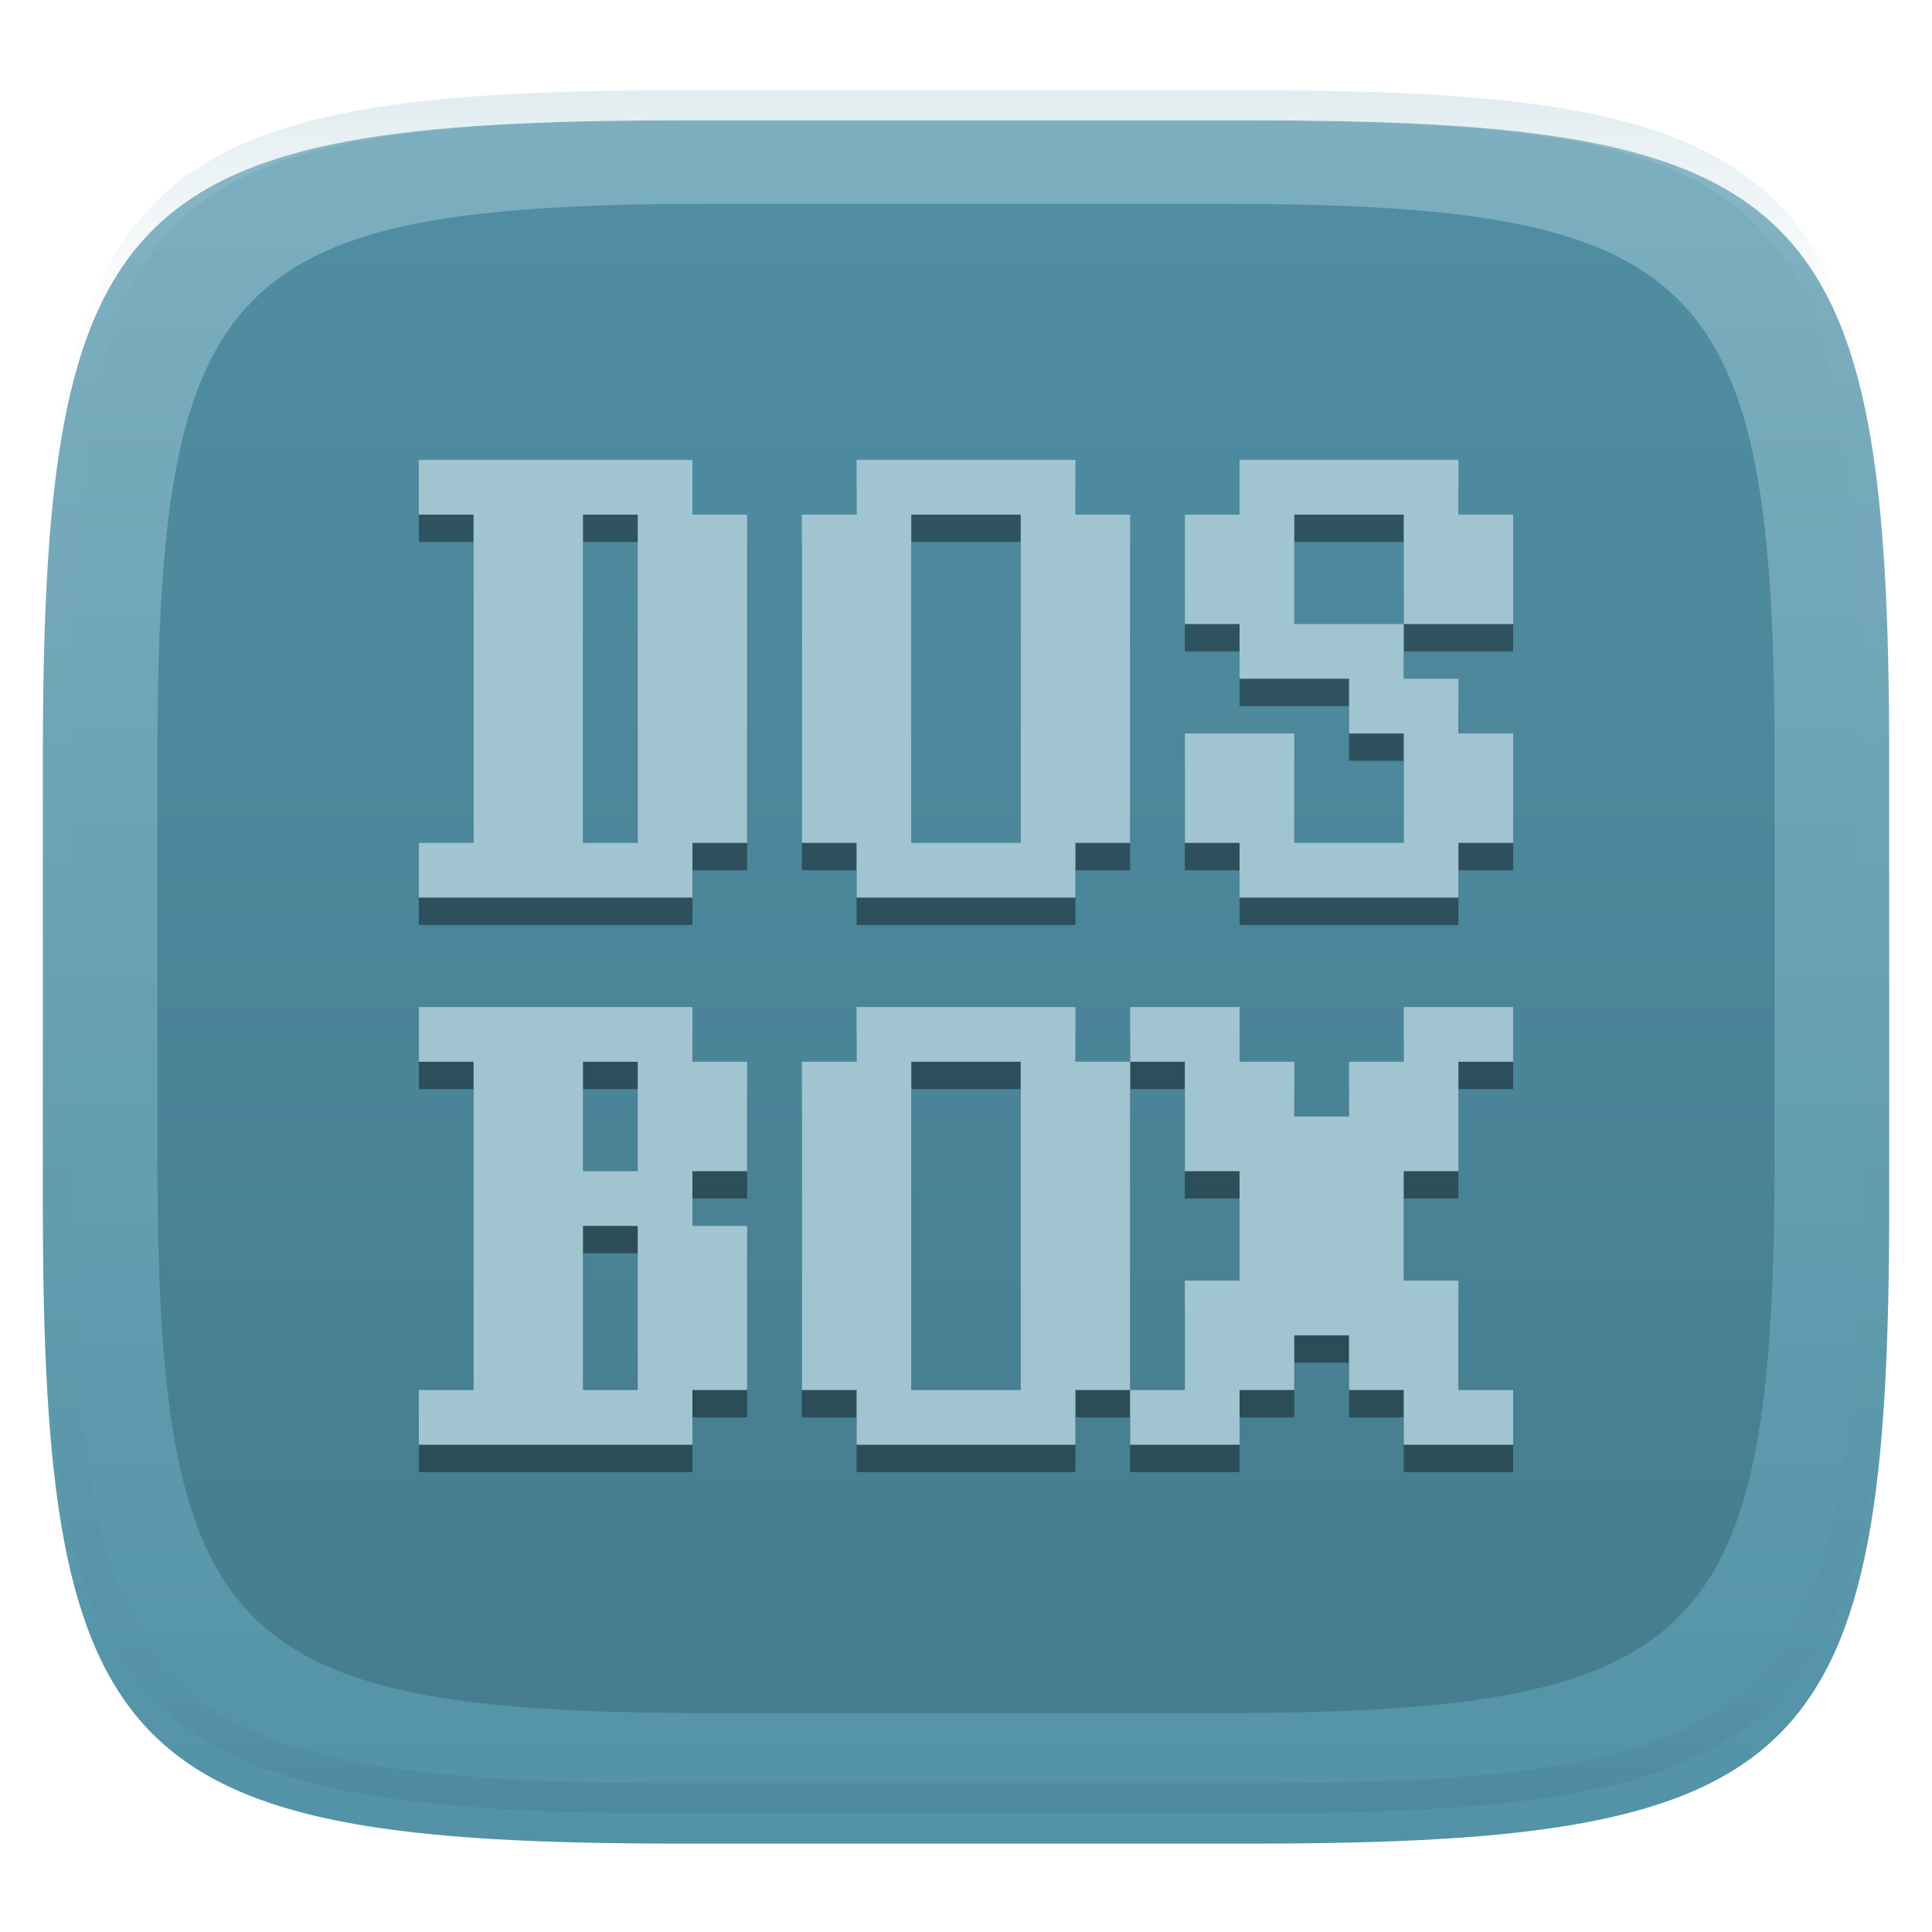 <svg xmlns="http://www.w3.org/2000/svg" style="isolation:isolate" width="256" height="256" viewBox="0 0 256 256">
 <defs>
  <filter id="rWK0uiWVnyAD2uDeuXkTSCnDVTDnZtTi" width="400%" height="400%" x="-200%" y="-200%" color-interpolation-filters="sRGB" filterUnits="objectBoundingBox">
   <feGaussianBlur xmlns="http://www.w3.org/2000/svg" in="SourceGraphic" stdDeviation="4.294"/>
   <feOffset xmlns="http://www.w3.org/2000/svg" dx="0" dy="4" result="pf_100_offsetBlur"/>
   <feFlood xmlns="http://www.w3.org/2000/svg" flood-opacity=".4"/>
   <feComposite xmlns="http://www.w3.org/2000/svg" in2="pf_100_offsetBlur" operator="in" result="pf_100_dropShadow"/>
   <feBlend xmlns="http://www.w3.org/2000/svg" in="SourceGraphic" in2="pf_100_dropShadow" mode="normal"/>
  </filter>
 </defs>
 <g filter="url(#rWK0uiWVnyAD2uDeuXkTSCnDVTDnZtTi)">
  <linearGradient id="_lgradient_18" x1="0" x2="0" y1="0" y2="1" gradientTransform="matrix(244.648,0,0,228.338,5.68,11.95)" gradientUnits="userSpaceOnUse">
   <stop offset="0%" style="stop-color:#7dafbf"/>
   <stop offset="100%" style="stop-color:#5292a7"/>
  </linearGradient>
  <path fill="url(#_lgradient_18)" d="M 165.689 11.95 C 239.745 11.95 250.328 22.507 250.328 96.494 L 250.328 155.745 C 250.328 229.731 239.745 240.288 165.689 240.288 L 90.319 240.288 C 16.264 240.288 5.68 229.731 5.68 155.745 L 5.68 96.494 C 5.68 22.507 16.264 11.95 90.319 11.95 L 165.689 11.95 Z"/>
 </g>
 <linearGradient id="_lgradient_19" x1="0" x2="0" y1="0" y2="1" gradientTransform="matrix(214.286,0,0,200,20.857,27)" gradientUnits="userSpaceOnUse">
  <stop offset="0%" style="stop-color:#508da2"/>
  <stop offset="100%" style="stop-color:#467d8f"/>
 </linearGradient>
 <path fill="url(#_lgradient_19)" d="M 161.008 27 C 225.873 27 235.143 36.247 235.143 101.051 L 235.143 152.949 C 235.143 217.753 225.873 227 161.008 227 L 94.992 227 C 30.127 227 20.857 217.753 20.857 152.949 L 20.857 101.051 C 20.857 36.247 30.127 27 94.992 27 L 161.008 27 Z"/>
 <g opacity=".4">
  <linearGradient id="_lgradient_20" x1=".517" x2=".517" y1="0" y2="1" gradientTransform="matrix(244.65,0,0,228.34,5.68,11.95)" gradientUnits="userSpaceOnUse">
   <stop offset="0%" style="stop-color:#b0ced8"/>
   <stop offset="12.5%" stop-opacity=".098" style="stop-color:#b0ced8"/>
   <stop offset="92.5%" stop-opacity=".098" style="stop-color:#365f6d"/>
   <stop offset="100%" stop-opacity=".498" style="stop-color:#365f6d"/>
  </linearGradient>
  <path fill="url(#_lgradient_20)" fill-rule="evenodd" d="M 165.068 11.951 C 169.396 11.941 173.724 11.991 178.052 12.089 C 181.927 12.167 185.803 12.315 189.678 12.541 C 193.131 12.737 196.583 13.022 200.026 13.395 C 203.085 13.73 206.144 14.181 209.174 14.741 C 211.889 15.243 214.574 15.881 217.22 16.657 C 219.62 17.355 221.971 18.219 224.243 19.241 C 226.358 20.184 228.384 21.304 230.302 22.591 C 232.142 23.829 233.863 25.244 235.437 26.806 C 237.001 28.378 238.417 30.088 239.656 31.925 C 240.945 33.841 242.066 35.865 243.02 37.967 C 244.043 40.247 244.909 42.585 245.617 44.972 C 246.394 47.615 247.034 50.297 247.535 53.009 C 248.096 56.035 248.548 59.081 248.883 62.136 C 249.257 65.575 249.542 69.014 249.739 72.462 C 249.965 76.323 250.112 80.194 250.201 84.055 C 250.289 88.378 250.339 92.701 250.329 97.014 L 250.329 155.226 C 250.339 159.549 250.289 163.862 250.201 168.185 C 250.112 172.056 249.965 175.917 249.739 179.778 C 249.542 183.226 249.257 186.675 248.883 190.104 C 248.548 193.159 248.096 196.215 247.535 199.241 C 247.034 201.943 246.394 204.625 245.617 207.268 C 244.909 209.655 244.043 212.003 243.02 214.273 C 242.066 216.385 240.945 218.399 239.656 220.315 C 238.417 222.152 237.001 223.872 235.437 225.434 C 233.863 226.996 232.142 228.411 230.302 229.649 C 228.384 230.936 226.358 232.056 224.243 232.999 C 221.971 234.021 219.62 234.885 217.22 235.593 C 214.574 236.369 211.889 237.007 209.174 237.499 C 206.144 238.068 203.085 238.51 200.026 238.845 C 196.583 239.218 193.131 239.503 189.678 239.699 C 185.803 239.925 181.927 240.073 178.052 240.161 C 173.724 240.249 169.396 240.299 165.068 240.289 L 90.942 240.289 C 86.614 240.299 82.286 240.249 77.958 240.161 C 74.083 240.073 70.207 239.925 66.332 239.699 C 62.879 239.503 59.427 239.218 55.984 238.845 C 52.925 238.51 49.866 238.068 46.836 237.499 C 44.121 237.007 41.436 236.369 38.79 235.593 C 36.39 234.885 34.039 234.021 31.767 232.999 C 29.652 232.056 27.626 230.936 25.708 229.649 C 23.868 228.411 22.147 226.996 20.573 225.434 C 19.009 223.872 17.593 222.152 16.354 220.315 C 15.065 218.399 13.944 216.385 12.99 214.273 C 11.967 212.003 11.101 209.655 10.393 207.268 C 9.616 204.625 8.976 201.943 8.475 199.241 C 7.914 196.215 7.462 193.159 7.127 190.104 C 6.753 186.675 6.468 183.226 6.271 179.778 C 6.045 175.917 5.898 172.056 5.809 168.185 C 5.721 163.862 5.671 159.549 5.681 155.226 L 5.681 97.014 C 5.671 92.701 5.721 88.378 5.809 84.055 C 5.898 80.194 6.045 76.323 6.271 72.462 C 6.468 69.014 6.753 65.575 7.127 62.136 C 7.462 59.081 7.914 56.035 8.475 53.009 C 8.976 50.297 9.616 47.615 10.393 44.972 C 11.101 42.585 11.967 40.247 12.99 37.967 C 13.944 35.865 15.065 33.841 16.354 31.925 C 17.593 30.088 19.009 28.378 20.573 26.806 C 22.147 25.244 23.868 23.829 25.708 22.591 C 27.626 21.304 29.652 20.184 31.767 19.241 C 34.039 18.219 36.39 17.355 38.79 16.657 C 41.436 15.881 44.121 15.243 46.836 14.741 C 49.866 14.181 52.925 13.73 55.984 13.395 C 59.427 13.022 62.879 12.737 66.332 12.541 C 70.207 12.315 74.083 12.167 77.958 12.089 C 82.286 11.991 86.614 11.941 90.942 11.951 L 165.068 11.951 Z M 165.078 15.96 C 169.376 15.95 173.675 15.999 177.973 16.087 C 181.8 16.176 185.626 16.323 189.452 16.539 C 192.836 16.736 196.219 17.011 199.583 17.384 C 202.554 17.699 205.515 18.131 208.446 18.681 C 211.023 19.153 213.58 19.762 216.099 20.499 C 218.322 21.147 220.495 21.953 222.6 22.896 C 224.509 23.751 226.338 24.763 228.069 25.922 C 229.692 27.013 231.207 28.26 232.594 29.646 C 233.981 31.031 235.23 32.544 236.332 34.165 C 237.492 35.894 238.506 37.712 239.361 39.608 C 240.306 41.72 241.112 43.892 241.761 46.102 C 242.509 48.617 243.109 51.162 243.591 53.736 C 244.132 56.664 244.565 59.611 244.889 62.578 C 245.263 65.938 245.539 69.308 245.735 72.688 C 245.952 76.51 246.109 80.322 246.188 84.144 C 246.276 88.437 246.325 92.721 246.325 97.014 C 246.325 97.014 246.325 97.014 246.325 97.014 L 246.325 155.226 C 246.325 155.226 246.325 155.226 246.325 155.226 C 246.325 159.519 246.276 163.803 246.188 168.096 C 246.109 171.918 245.952 175.74 245.735 179.552 C 245.539 182.932 245.263 186.302 244.889 189.672 C 244.565 192.629 244.132 195.576 243.591 198.504 C 243.109 201.078 242.509 203.623 241.761 206.138 C 241.112 208.358 240.306 210.52 239.361 212.632 C 238.506 214.528 237.492 216.356 236.332 218.075 C 235.23 219.706 233.981 221.219 232.594 222.604 C 231.207 223.98 229.692 225.227 228.069 226.318 C 226.338 227.477 224.509 228.489 222.6 229.344 C 220.495 230.297 218.322 231.093 216.099 231.741 C 213.58 232.478 211.023 233.087 208.446 233.559 C 205.515 234.109 202.554 234.541 199.583 234.865 C 196.219 235.229 192.836 235.514 189.452 235.701 C 185.626 235.917 181.8 236.074 177.973 236.153 C 173.675 236.251 169.376 236.29 165.078 236.29 C 165.078 236.29 165.078 236.29 165.068 236.29 L 90.942 236.29 C 90.932 236.29 90.932 236.29 90.932 236.29 C 86.634 236.29 82.335 236.251 78.037 236.153 C 74.21 236.074 70.384 235.917 66.558 235.701 C 63.174 235.514 59.791 235.229 56.427 234.865 C 53.456 234.541 50.495 234.109 47.564 233.559 C 44.987 233.087 42.43 232.478 39.911 231.741 C 37.688 231.093 35.515 230.297 33.41 229.344 C 31.501 228.489 29.672 227.477 27.941 226.318 C 26.318 225.227 24.803 223.98 23.416 222.604 C 22.029 221.219 20.78 219.706 19.678 218.075 C 18.518 216.356 17.504 214.528 16.649 212.632 C 15.704 210.52 14.898 208.358 14.249 206.138 C 13.501 203.623 12.901 201.078 12.419 198.504 C 11.878 195.576 11.445 192.629 11.121 189.672 C 10.747 186.302 10.472 182.932 10.275 179.552 C 10.058 175.74 9.901 171.918 9.822 168.096 C 9.734 163.803 9.685 159.519 9.685 155.226 C 9.685 155.226 9.685 155.226 9.685 155.226 L 9.685 97.014 C 9.685 97.014 9.685 97.014 9.685 97.014 C 9.685 92.721 9.734 88.437 9.822 84.144 C 9.901 80.322 10.058 76.51 10.275 72.688 C 10.472 69.308 10.747 65.938 11.121 62.578 C 11.445 59.611 11.878 56.664 12.419 53.736 C 12.901 51.162 13.501 48.617 14.249 46.102 C 14.898 43.892 15.704 41.72 16.649 39.608 C 17.504 37.712 18.518 35.894 19.678 34.165 C 20.78 32.544 22.029 31.031 23.416 29.646 C 24.803 28.26 26.318 27.013 27.941 25.922 C 29.672 24.763 31.501 23.751 33.41 22.896 C 35.515 21.953 37.688 21.147 39.911 20.499 C 42.43 19.762 44.987 19.153 47.564 18.681 C 50.495 18.131 53.456 17.699 56.427 17.384 C 59.791 17.011 63.174 16.736 66.558 16.539 C 70.384 16.323 74.21 16.176 78.037 16.087 C 82.335 15.999 86.634 15.95 90.932 15.96 C 90.932 15.96 90.932 15.96 90.942 15.96 L 165.068 15.96 C 165.078 15.96 165.078 15.96 165.078 15.96 Z"/>
 </g>
 <g>
  <defs>
   <filter id="9LFyjNBPB4qu8rtNHUHNWutbGLecJwzd" width="400%" height="400%" x="-200%" y="-200%" color-interpolation-filters="sRGB" filterUnits="objectBoundingBox">
    <feGaussianBlur xmlns="http://www.w3.org/2000/svg" stdDeviation="4.294"/>
   </filter>
  </defs>
  <g opacity=".4" filter="url(#9LFyjNBPB4qu8rtNHUHNWutbGLecJwzd)">
   <path d="M 55.5 64.562 L 55.5 71.812 L 62.75 71.812 L 62.75 115.312 L 55.5 115.312 L 55.5 122.562 L 91.75 122.562 L 91.75 115.312 L 99 115.312 L 99 71.812 L 91.75 71.812 L 91.75 64.562 L 55.5 64.562 Z M 113.5 64.562 L 113.5 71.812 L 106.25 71.812 L 106.25 115.312 L 113.5 115.312 L 113.5 122.562 L 142.5 122.562 L 142.5 115.312 L 149.75 115.312 L 149.75 71.812 L 142.5 71.812 L 142.5 64.562 L 113.5 64.562 Z M 164.25 64.562 L 164.25 71.812 L 157 71.812 L 157 86.312 L 164.25 86.312 L 164.25 93.562 L 178.75 93.562 L 178.75 100.812 L 186 100.812 L 186 115.312 L 171.5 115.312 L 171.5 100.812 L 157 100.812 L 157 115.312 L 164.25 115.312 L 164.25 122.562 L 193.25 122.562 L 193.25 115.312 L 200.5 115.312 L 200.5 100.812 L 193.25 100.812 L 193.25 93.562 L 186 93.562 L 186 86.312 L 171.5 86.312 L 171.5 71.812 L 186 71.812 L 186 86.312 L 200.5 86.312 L 200.5 71.812 L 193.25 71.812 L 193.25 64.562 L 164.25 64.562 Z M 77.25 71.812 L 84.5 71.812 L 84.5 115.312 L 77.25 115.312 L 77.25 71.812 Z M 120.75 71.812 L 135.25 71.812 L 135.25 115.312 L 120.75 115.312 L 120.75 71.812 Z M 55.5 137.062 L 55.5 144.312 L 62.75 144.312 L 62.75 187.812 L 55.5 187.812 L 55.5 195.062 L 91.75 195.062 L 91.75 187.812 L 99 187.812 L 99 166.062 L 91.75 166.062 L 91.75 158.812 L 99 158.812 L 99 144.312 L 91.75 144.312 L 91.75 137.062 L 55.5 137.062 Z M 113.5 137.062 L 113.5 144.312 L 106.25 144.312 L 106.25 187.812 L 113.5 187.812 L 113.5 195.062 L 142.5 195.062 L 142.5 187.812 L 149.75 187.812 L 149.75 144.312 L 142.5 144.312 L 142.5 137.062 L 113.5 137.062 Z M 149.75 137.062 L 149.75 144.312 L 157 144.312 L 157 158.812 L 164.25 158.812 L 164.25 173.312 L 157 173.312 L 157 187.812 L 149.75 187.812 L 149.75 195.062 L 164.25 195.062 L 164.25 187.812 L 171.5 187.812 L 171.5 180.562 L 178.75 180.562 L 178.75 187.812 L 186 187.812 L 186 195.062 L 200.5 195.062 L 200.5 187.812 L 193.25 187.812 L 193.25 173.312 L 186 173.312 L 186 158.812 L 193.25 158.812 L 193.25 144.312 L 200.5 144.312 L 200.5 137.062 L 186 137.062 L 186 144.312 L 178.75 144.312 L 178.75 151.562 L 171.5 151.562 L 171.5 144.312 L 164.25 144.312 L 164.25 137.062 L 149.75 137.062 Z M 77.25 144.312 L 84.5 144.312 L 84.5 158.812 L 77.25 158.812 L 77.25 144.312 Z M 120.75 144.312 L 135.25 144.312 L 135.25 187.812 L 120.75 187.812 L 120.75 144.312 Z M 77.25 166.062 L 84.5 166.062 L 84.5 187.812 L 77.25 187.812 L 77.25 166.062 Z"/>
  </g>
  <path fill="#a0c4d0" d="M 55.5 60.938 L 55.5 68.188 L 62.75 68.188 L 62.75 111.688 L 55.5 111.688 L 55.5 118.938 L 91.75 118.938 L 91.75 111.688 L 99 111.688 L 99 68.188 L 91.75 68.188 L 91.75 60.938 L 55.5 60.938 Z M 113.5 60.938 L 113.5 68.188 L 106.25 68.188 L 106.25 111.688 L 113.5 111.688 L 113.5 118.938 L 142.5 118.938 L 142.5 111.688 L 149.75 111.688 L 149.75 68.188 L 142.5 68.188 L 142.5 60.938 L 113.5 60.938 Z M 164.25 60.938 L 164.25 68.188 L 157 68.188 L 157 82.688 L 164.25 82.688 L 164.25 89.938 L 178.75 89.938 L 178.75 97.188 L 186 97.188 L 186 111.688 L 171.5 111.688 L 171.5 97.188 L 157 97.188 L 157 111.688 L 164.25 111.688 L 164.25 118.938 L 193.25 118.938 L 193.25 111.688 L 200.5 111.688 L 200.5 97.188 L 193.25 97.188 L 193.25 89.938 L 186 89.938 L 186 82.688 L 171.5 82.688 L 171.5 68.188 L 186 68.188 L 186 82.688 L 200.5 82.688 L 200.5 68.188 L 193.25 68.188 L 193.25 60.938 L 164.25 60.938 Z M 77.25 68.188 L 84.5 68.188 L 84.5 111.688 L 77.25 111.688 L 77.25 68.188 Z M 120.75 68.188 L 135.25 68.188 L 135.25 111.688 L 120.75 111.688 L 120.75 68.188 Z M 55.5 133.438 L 55.5 140.688 L 62.75 140.688 L 62.75 184.188 L 55.5 184.188 L 55.5 191.438 L 91.75 191.438 L 91.75 184.188 L 99 184.188 L 99 162.438 L 91.75 162.438 L 91.75 155.188 L 99 155.188 L 99 140.688 L 91.75 140.688 L 91.75 133.438 L 55.5 133.438 Z M 113.5 133.438 L 113.5 140.688 L 106.25 140.688 L 106.25 184.188 L 113.5 184.188 L 113.5 191.438 L 142.5 191.438 L 142.5 184.188 L 149.75 184.188 L 149.75 140.688 L 142.5 140.688 L 142.5 133.438 L 113.5 133.438 Z M 149.75 133.438 L 149.75 140.688 L 157 140.688 L 157 155.188 L 164.25 155.188 L 164.25 169.688 L 157 169.688 L 157 184.188 L 149.75 184.188 L 149.75 191.438 L 164.25 191.438 L 164.25 184.188 L 171.5 184.188 L 171.5 176.938 L 178.75 176.938 L 178.75 184.188 L 186 184.188 L 186 191.438 L 200.5 191.438 L 200.5 184.188 L 193.25 184.188 L 193.25 169.688 L 186 169.688 L 186 155.188 L 193.25 155.188 L 193.25 140.688 L 200.5 140.688 L 200.5 133.438 L 186 133.438 L 186 140.688 L 178.75 140.688 L 178.75 147.938 L 171.5 147.938 L 171.5 140.688 L 164.25 140.688 L 164.25 133.438 L 149.75 133.438 Z M 77.25 140.688 L 84.5 140.688 L 84.5 155.188 L 77.25 155.188 L 77.25 140.688 Z M 120.75 140.688 L 135.25 140.688 L 135.25 184.188 L 120.75 184.188 L 120.75 140.688 Z M 77.25 162.438 L 84.5 162.438 L 84.5 184.188 L 77.25 184.188 L 77.25 162.438 Z"/>
 </g>
</svg>
